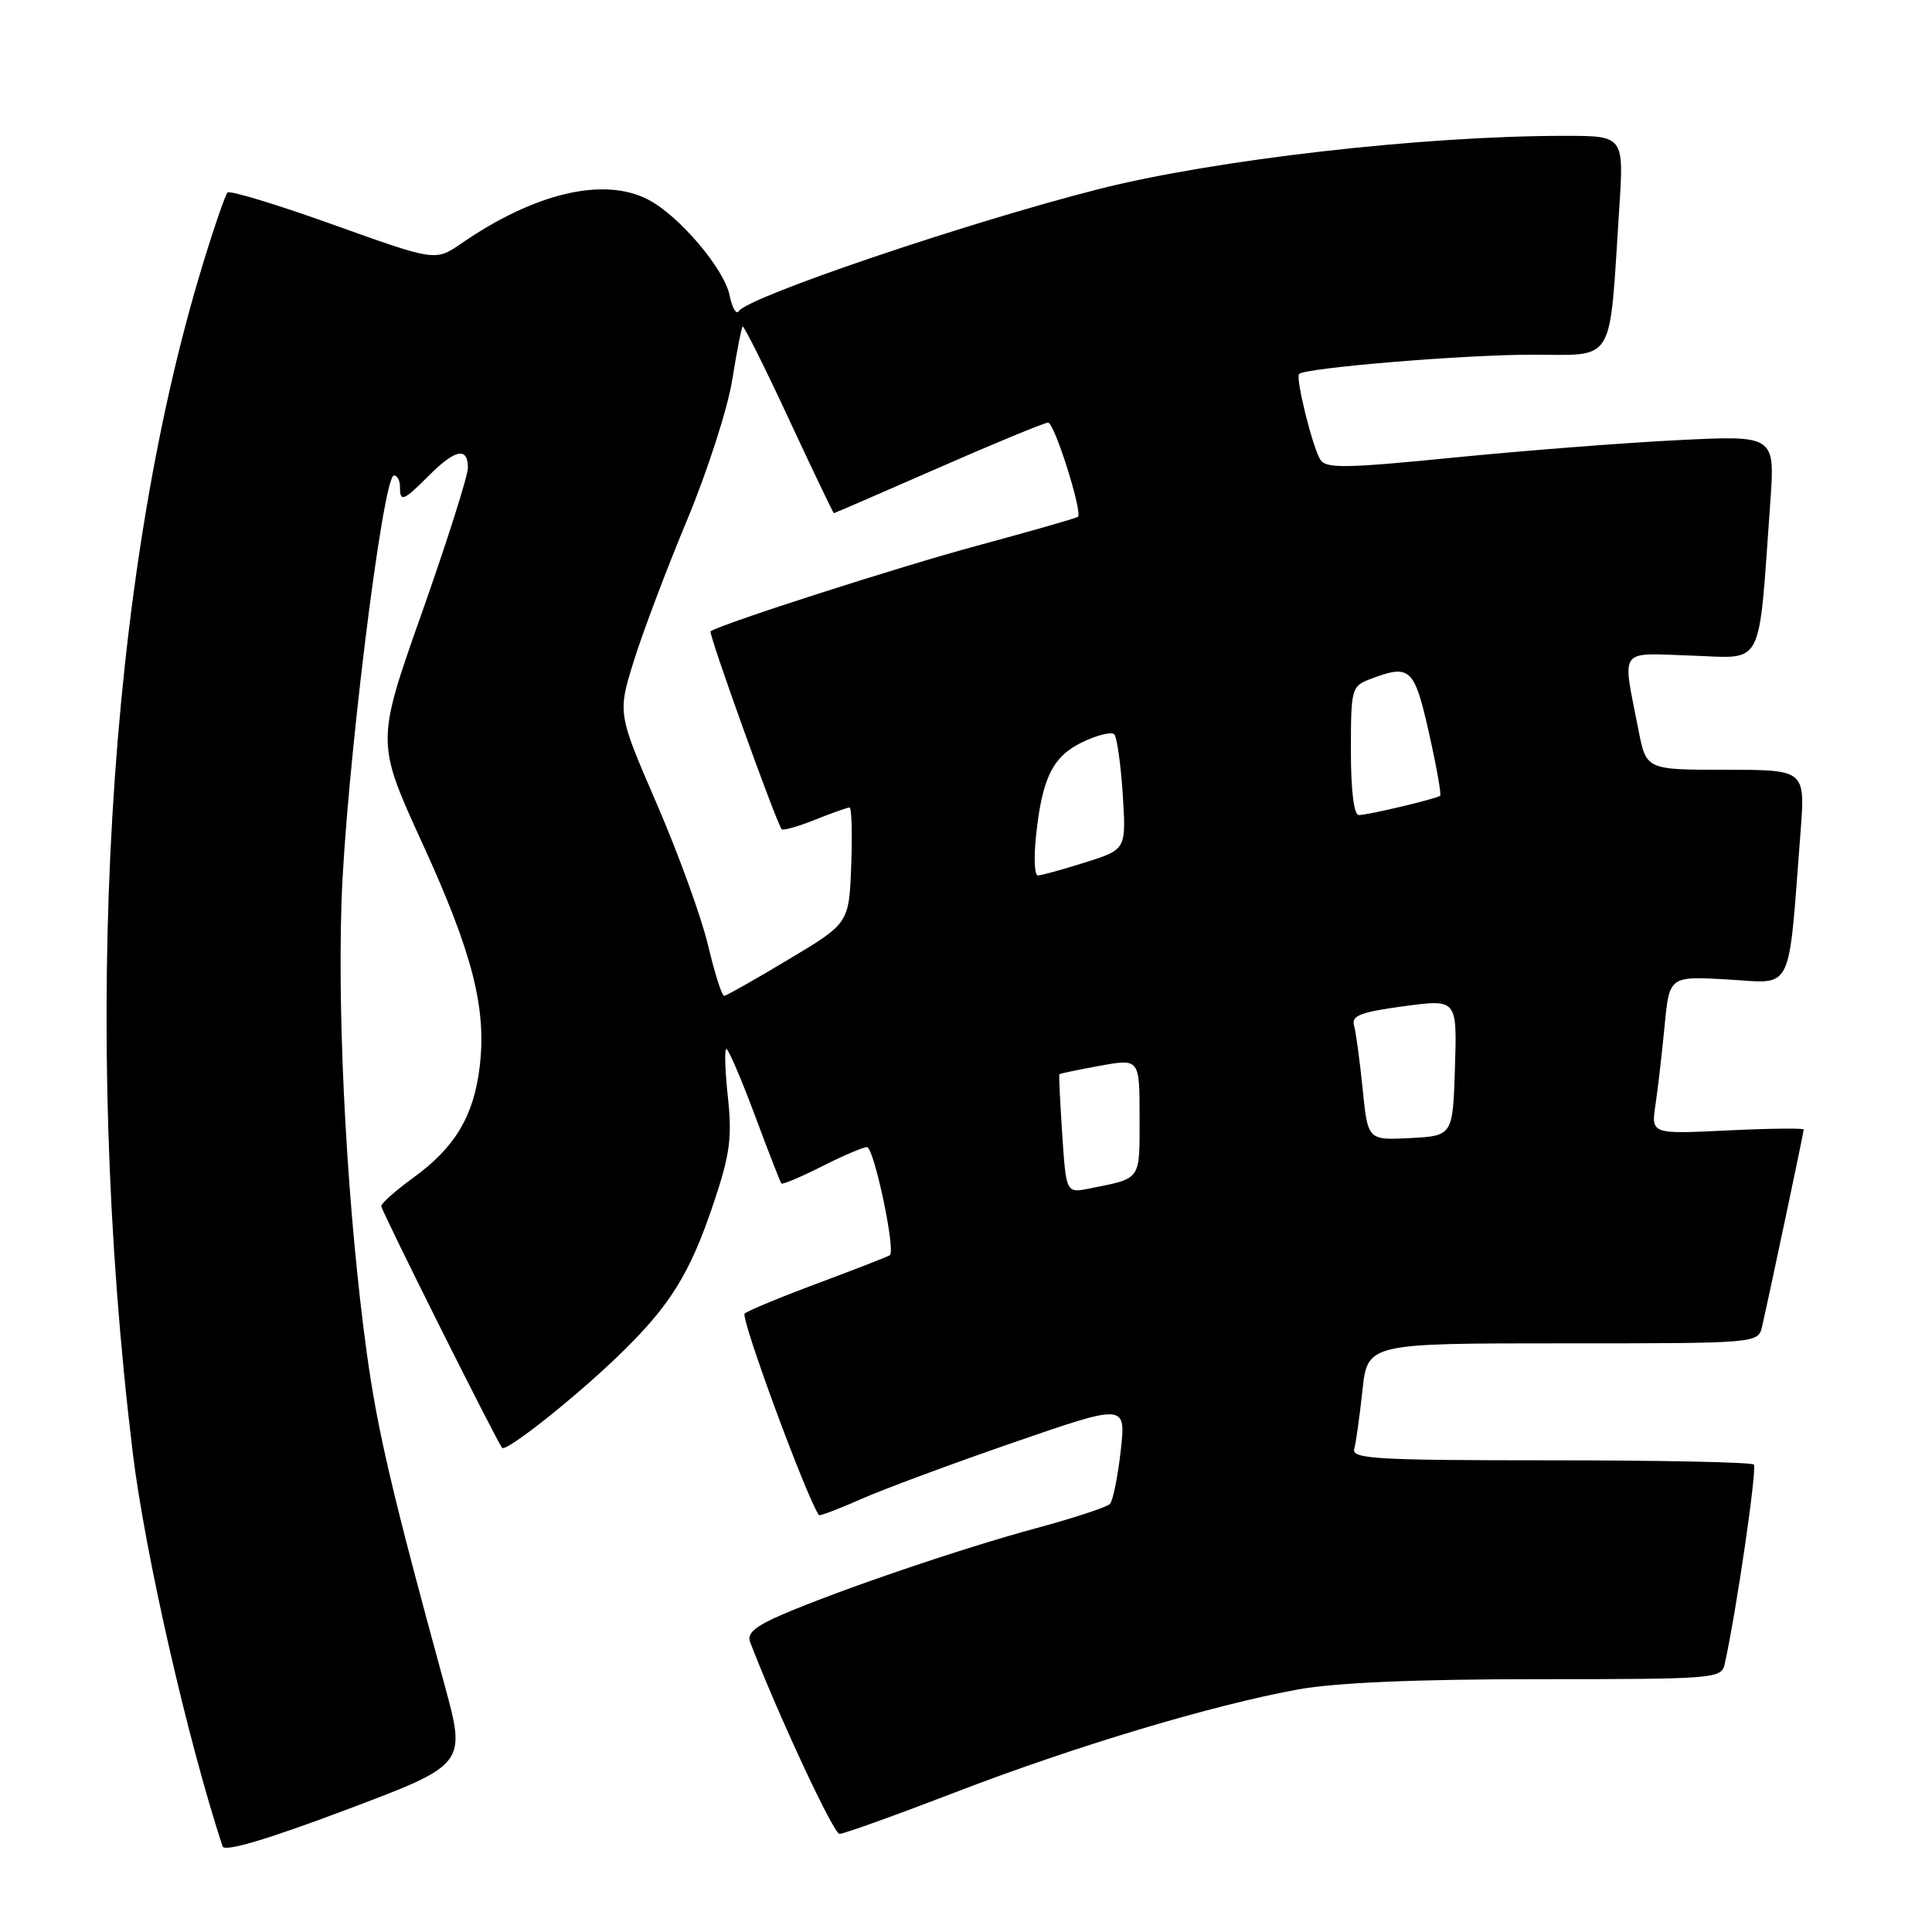 <?xml version="1.0" encoding="UTF-8" standalone="no"?>
<!DOCTYPE svg PUBLIC "-//W3C//DTD SVG 1.1//EN" "http://www.w3.org/Graphics/SVG/1.1/DTD/svg11.dtd" >
<svg xmlns="http://www.w3.org/2000/svg" xmlns:xlink="http://www.w3.org/1999/xlink" version="1.1" viewBox="0 0 256 256">
 <g >
 <path fill="currentColor"
d=" M 58.88 223.16 C 51.99 197.97 50.02 189.57 48.61 179.34 C 46.08 160.96 44.70 136.45 45.25 119.60 C 45.78 103.17 50.71 63.00 52.20 63.00 C 52.64 63.00 53.00 63.67 53.00 64.50 C 53.00 66.59 53.43 66.42 56.85 63.00 C 60.32 59.52 62.00 59.19 62.00 61.97 C 62.00 63.05 59.26 71.68 55.92 81.15 C 49.84 98.35 49.84 98.35 55.97 111.75 C 62.66 126.37 64.52 133.69 63.54 141.52 C 62.74 147.95 60.24 152.09 54.78 156.04 C 52.43 157.75 50.51 159.45 50.52 159.82 C 50.55 160.47 65.88 191.13 66.54 191.85 C 67.07 192.42 76.13 185.25 81.89 179.69 C 88.77 173.06 91.39 168.87 94.57 159.39 C 96.73 152.96 97.02 150.74 96.45 145.38 C 96.07 141.87 95.98 139.00 96.25 139.00 C 96.52 139.00 98.21 142.94 100.01 147.75 C 101.80 152.56 103.39 156.64 103.54 156.82 C 103.68 156.99 106.08 155.98 108.87 154.57 C 111.65 153.16 114.36 152.00 114.88 152.00 C 115.80 152.00 118.71 165.72 117.91 166.32 C 117.69 166.49 113.45 168.14 108.50 169.99 C 103.55 171.83 99.13 173.66 98.67 174.05 C 98.07 174.56 106.83 198.34 108.51 200.76 C 108.61 200.91 111.12 199.95 114.10 198.64 C 117.07 197.32 126.18 193.94 134.35 191.12 C 149.20 185.99 149.20 185.99 148.50 192.25 C 148.11 195.69 147.47 198.85 147.07 199.28 C 146.68 199.70 142.33 201.13 137.42 202.46 C 127.71 205.07 111.35 210.63 103.65 213.94 C 100.08 215.47 98.95 216.43 99.39 217.57 C 103.07 227.16 110.45 243.00 111.24 243.00 C 111.80 243.00 118.68 240.53 126.53 237.51 C 142.39 231.40 160.59 225.94 172.00 223.86 C 177.00 222.96 187.61 222.50 203.79 222.50 C 227.27 222.50 228.10 222.43 228.53 220.50 C 230.08 213.53 232.85 194.52 232.39 194.06 C 232.08 193.75 219.95 193.50 205.43 193.50 C 182.44 193.50 179.08 193.31 179.44 192.00 C 179.67 191.18 180.16 187.69 180.53 184.25 C 181.20 178.00 181.20 178.00 207.08 178.00 C 232.96 178.00 232.96 178.00 233.49 175.75 C 234.38 171.89 239.00 150.05 239.00 149.67 C 239.00 149.47 234.45 149.52 228.89 149.79 C 218.78 150.28 218.78 150.28 219.36 146.39 C 219.68 144.25 220.22 139.54 220.57 135.92 C 221.20 129.34 221.20 129.34 228.99 129.79 C 237.73 130.30 236.91 131.98 238.58 110.25 C 239.21 102.00 239.21 102.00 228.67 102.00 C 218.14 102.00 218.14 102.00 217.11 96.75 C 214.94 85.65 214.31 86.55 224.14 86.87 C 233.87 87.20 232.96 88.96 234.57 66.59 C 235.21 57.68 235.21 57.68 222.35 58.32 C 215.28 58.67 201.92 59.71 192.65 60.63 C 178.29 62.06 175.68 62.10 174.95 60.91 C 173.90 59.22 171.63 50.03 172.14 49.55 C 173.01 48.74 193.96 47.00 202.95 47.00 C 214.17 47.00 213.20 48.60 214.55 27.75 C 215.19 18.00 215.19 18.00 207.29 18.00 C 188.49 18.00 160.84 21.17 145.50 25.08 C 128.07 29.52 99.12 39.34 97.89 41.23 C 97.56 41.74 97.01 40.79 96.67 39.12 C 95.97 35.62 89.95 28.54 85.87 26.44 C 80.00 23.40 70.84 25.56 61.10 32.28 C 57.69 34.62 57.69 34.62 44.21 29.79 C 36.79 27.13 30.46 25.20 30.15 25.51 C 29.85 25.82 28.33 30.22 26.79 35.29 C 14.18 76.76 10.72 135.82 17.59 192.50 C 19.20 205.73 24.82 230.41 29.49 244.66 C 29.74 245.42 35.37 243.76 45.83 239.82 C 61.79 233.81 61.79 233.81 58.88 223.16 Z  M 140.75 150.30 C 140.47 146.01 140.29 142.43 140.37 142.34 C 140.44 142.25 142.86 141.75 145.75 141.22 C 151.00 140.27 151.00 140.27 151.00 148.07 C 151.00 156.51 151.30 156.09 144.38 157.48 C 141.27 158.10 141.27 158.10 140.75 150.30 Z  M 180.56 144.30 C 180.18 140.56 179.67 136.78 179.42 135.89 C 179.04 134.58 180.26 134.11 186.01 133.33 C 193.07 132.38 193.07 132.38 192.79 141.44 C 192.50 150.50 192.50 150.50 186.87 150.80 C 181.24 151.09 181.24 151.09 180.56 144.30 Z  M 93.82 125.25 C 92.94 121.54 89.88 113.10 87.02 106.50 C 81.83 94.50 81.83 94.50 84.01 87.50 C 85.22 83.65 88.39 75.25 91.07 68.84 C 93.74 62.42 96.42 54.11 97.02 50.37 C 97.62 46.62 98.24 43.43 98.40 43.27 C 98.56 43.11 101.31 48.60 104.51 55.49 C 107.71 62.37 110.41 68.00 110.49 68.00 C 110.58 68.00 116.81 65.30 124.34 62.00 C 131.86 58.70 138.41 56.00 138.88 56.00 C 139.72 56.00 143.47 67.88 142.83 68.48 C 142.65 68.65 136.65 70.37 129.50 72.30 C 119.16 75.09 95.84 82.58 94.15 83.65 C 93.82 83.86 102.89 109.10 103.58 109.88 C 103.77 110.08 105.74 109.52 107.98 108.63 C 110.21 107.73 112.28 107.00 112.56 107.00 C 112.85 107.00 112.95 110.45 112.79 114.67 C 112.50 122.34 112.50 122.34 104.50 127.12 C 100.10 129.76 96.26 131.93 95.96 131.96 C 95.66 131.98 94.70 128.96 93.82 125.25 Z  M 137.28 110.75 C 138.09 103.04 139.50 100.21 143.46 98.32 C 145.40 97.39 147.27 96.94 147.64 97.30 C 148.00 97.67 148.51 101.25 148.77 105.26 C 149.23 112.56 149.23 112.56 143.78 114.28 C 140.78 115.23 137.96 116.00 137.52 116.00 C 137.08 116.00 136.97 113.64 137.28 110.75 Z  M 179.00 99.48 C 179.00 91.24 179.09 90.92 181.57 89.98 C 186.85 87.97 187.40 88.46 189.34 97.09 C 190.34 101.54 191.01 105.30 190.83 105.44 C 190.33 105.85 181.25 108.00 180.06 108.00 C 179.40 108.00 179.00 104.80 179.00 99.48 Z "/>
</g>
</svg>